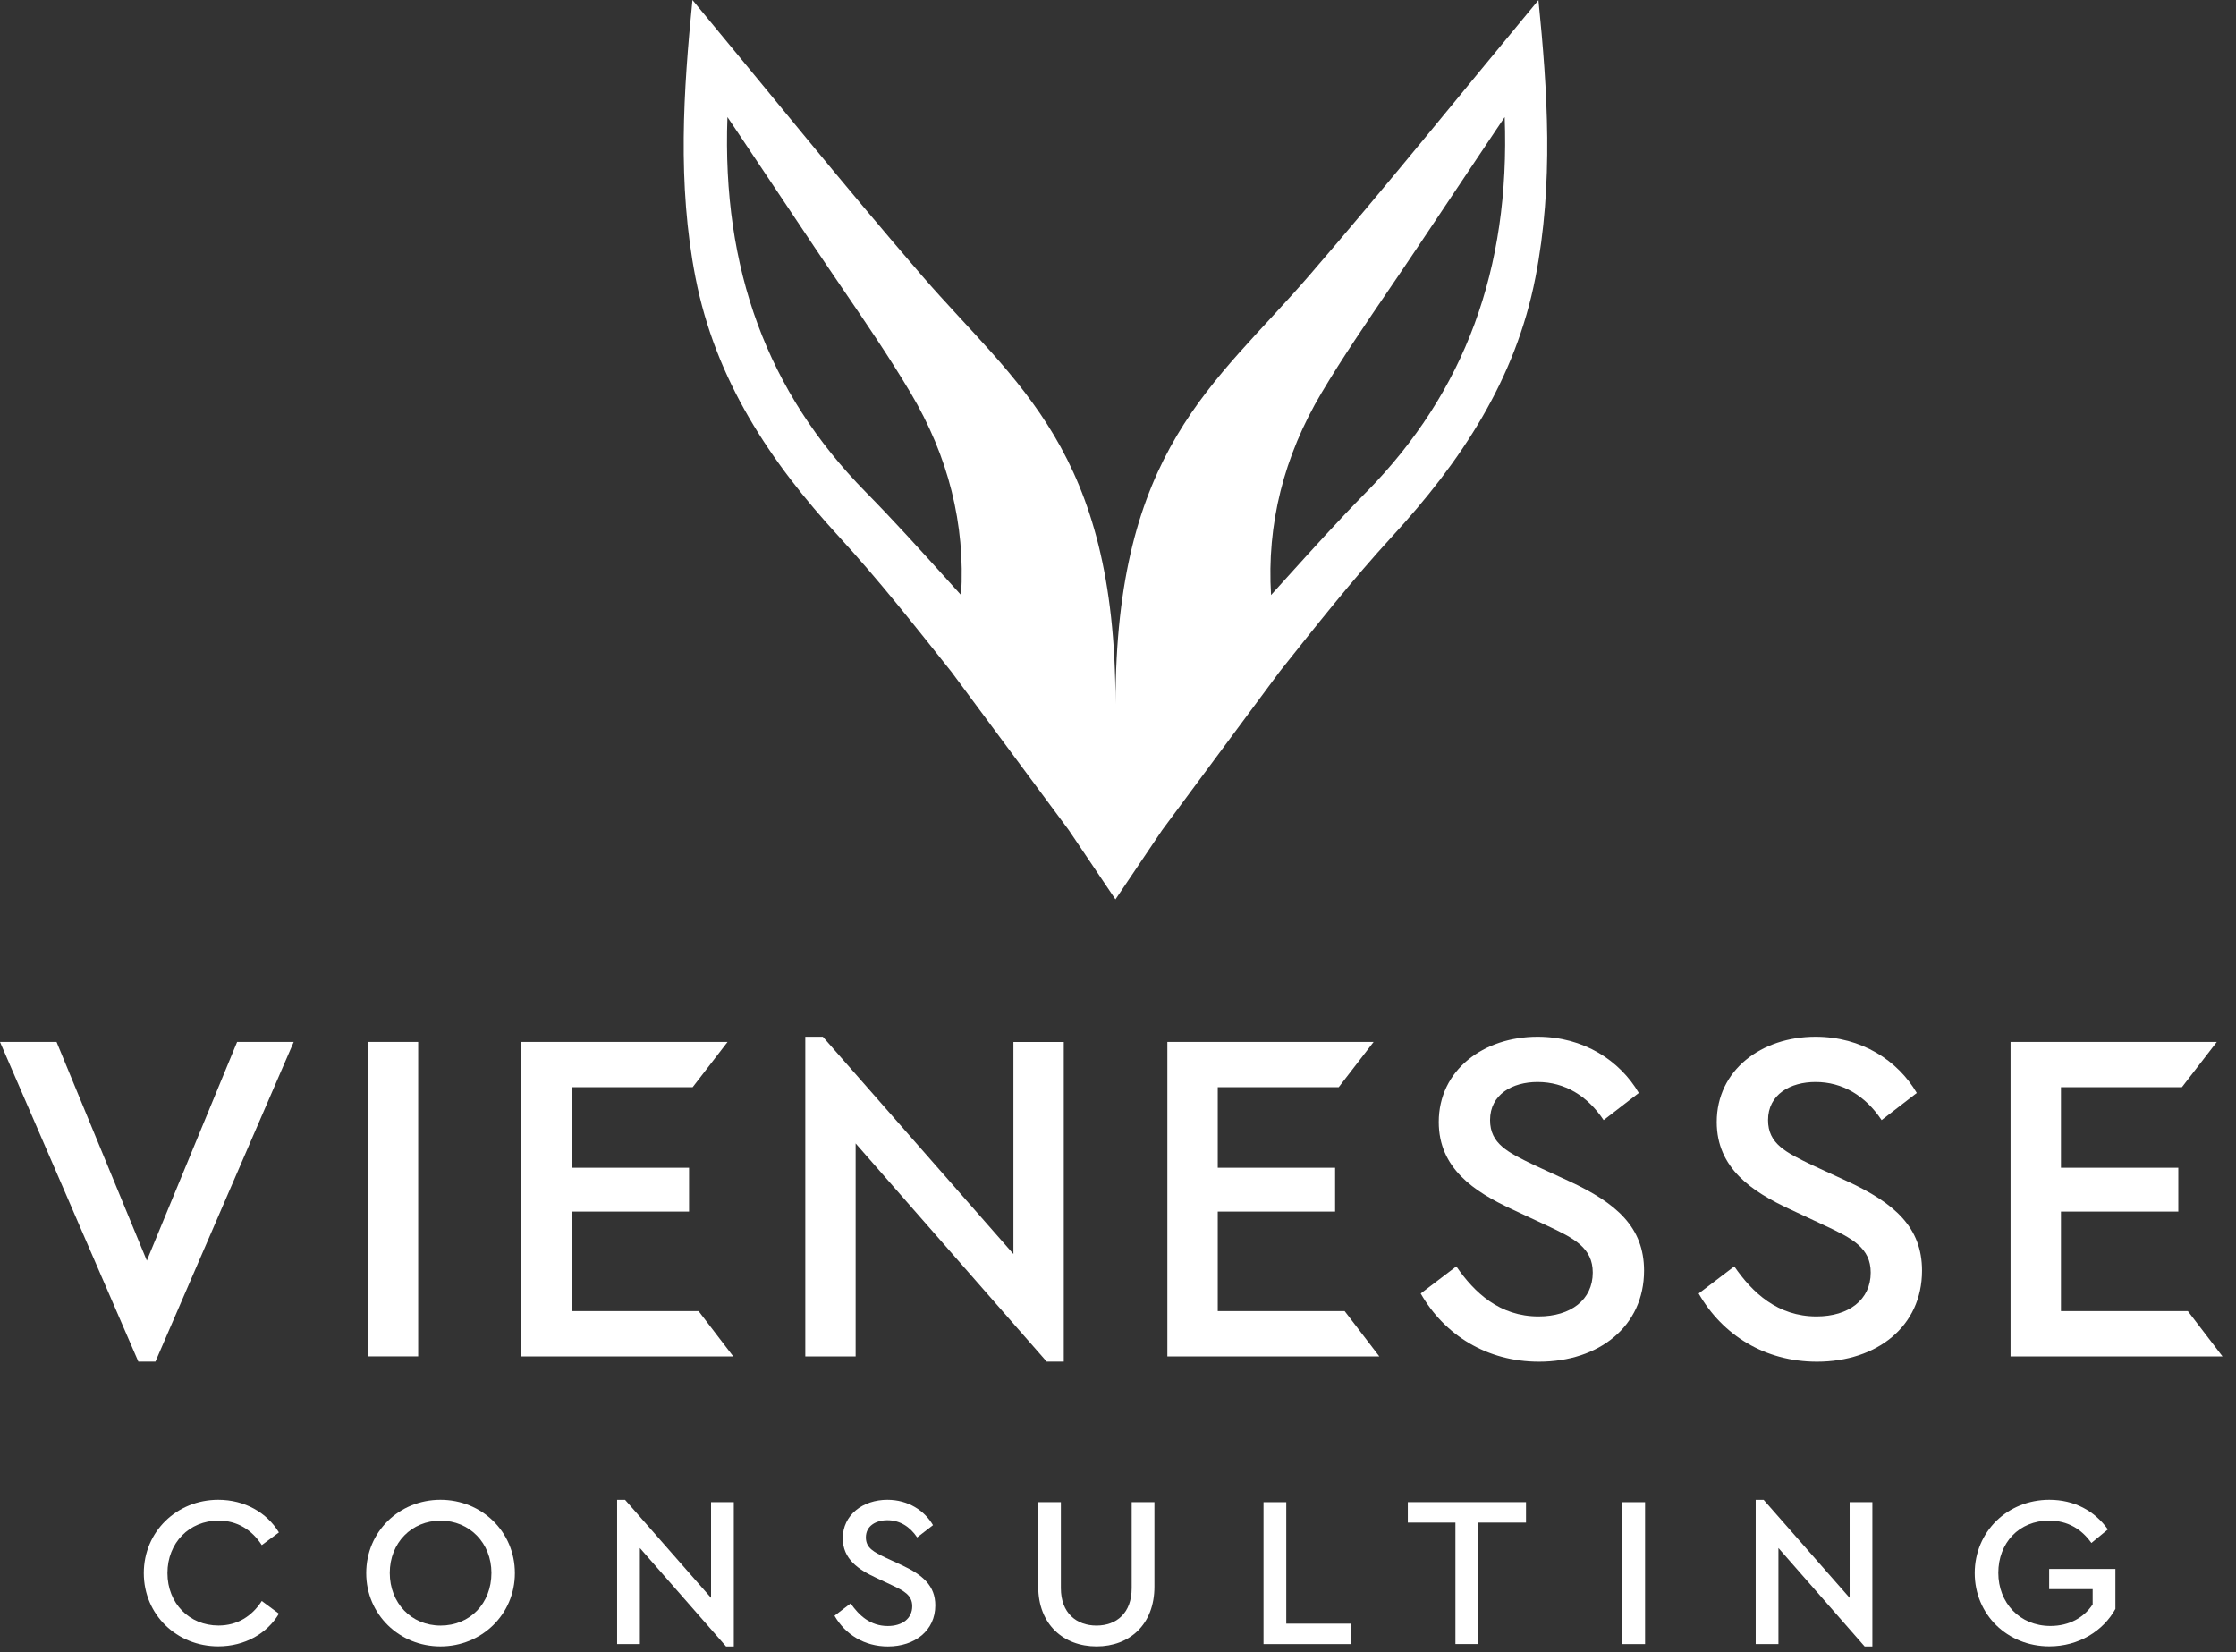 <?xml version="1.0" encoding="UTF-8"?>
<svg width="134px" height="99px" viewBox="0 0 134 99" version="1.1" xmlns="http://www.w3.org/2000/svg" xmlns:xlink="http://www.w3.org/1999/xlink">
    <rect x="0" y="0" width="134" height="99" fill="#333333" stroke="none"/>
    <title>Logo-white</title>
    <g id="Page-1" stroke="none" stroke-width="1" fill="none" fill-rule="evenodd">
        <g id="Home-All-Desktop" transform="translate(-38, -148)" fill="#FFFFFF" fill-rule="nonzero">
            <g id="VienesseLogo-Color-RGB" transform="translate(38, 148)">
                <g id="Group" transform="translate(8.617, 89.877)">
                    <path d="M0,4.395 C0,1.909 1.981,1.89478063e-14 4.461,1.89478063e-14 C6.054,1.89478063e-14 7.379,0.773 8.099,1.957 L7.072,2.717 C6.48,1.803 5.606,1.248 4.477,1.248 C2.729,1.248 1.418,2.576 1.418,4.392 C1.418,6.207 2.729,7.535 4.477,7.535 C5.606,7.535 6.48,6.98 7.072,6.066 L8.099,6.826 C7.392,8.013 6.054,8.783 4.461,8.783 C1.981,8.783 0,6.89 0,4.392 L0,4.395 Z" id="Path"></path>
                    <path d="M13.33,4.395 C13.33,1.909 15.311,1.89478063e-14 17.778,1.89478063e-14 C20.245,1.89478063e-14 22.239,1.905 22.239,4.395 C22.239,6.884 20.232,8.786 17.778,8.786 C15.324,8.786 13.33,6.881 13.33,4.395 Z M20.834,4.382 C20.834,2.592 19.522,1.251 17.788,1.251 C16.053,1.251 14.742,2.579 14.742,4.382 C14.742,6.185 16.028,7.538 17.788,7.538 C19.548,7.538 20.834,6.21 20.834,4.382 Z" id="Shape"></path>
                    <polygon id="Path" points="35.358 0.144 35.358 8.789 34.894 8.789 29.73 2.89 29.73 8.648 28.366 8.648 28.366 0.003 28.843 0.003 33.995 5.877 33.995 0.144"></polygon>
                    <path d="M41.399,6.945 L42.362,6.21 C42.852,6.919 43.53,7.564 44.586,7.564 C45.46,7.564 46.052,7.112 46.052,6.38 C46.052,5.71 45.549,5.453 44.804,5.104 L43.866,4.664 C42.839,4.186 41.889,3.557 41.889,2.306 C41.889,0.901 43.098,0 44.561,0 C45.809,0 46.785,0.645 47.297,1.521 L46.346,2.255 C45.908,1.598 45.293,1.225 44.561,1.225 C43.879,1.225 43.274,1.559 43.274,2.255 C43.274,2.9 43.764,3.131 44.455,3.468 L45.405,3.907 C46.692,4.501 47.434,5.158 47.434,6.329 C47.434,7.837 46.212,8.789 44.593,8.789 C43.178,8.789 42.036,8.068 41.393,6.948 L41.399,6.945 Z" id="Path"></path>
                    <path d="M53.597,5.206 L53.597,0.144 L54.96,0.144 L54.96,5.296 C54.96,6.791 55.898,7.538 57.094,7.538 C58.291,7.538 59.203,6.791 59.203,5.296 L59.203,0.144 L60.566,0.144 L60.566,5.206 C60.566,7.474 59.075,8.786 57.098,8.786 C55.12,8.786 53.603,7.471 53.603,5.206 L53.597,5.206 Z" id="Path"></path>
                    <polygon id="Path" points="67.103 0.144 68.467 0.144 68.467 7.423 72.348 7.423 72.348 8.648 67.103 8.648 67.103 0.144"></polygon>
                    <polygon id="Path" points="78.607 1.367 75.752 1.367 75.752 0.141 82.834 0.141 82.834 1.367 79.967 1.367 79.967 8.645 78.604 8.645 78.604 1.367"></polygon>
                    <polygon id="Path" points="88.606 0.144 89.969 0.144 89.969 8.648 88.606 8.648"></polygon>
                    <polygon id="Path" points="103.591 0.144 103.591 8.789 103.127 8.789 97.962 2.89 97.962 8.648 96.599 8.648 96.599 0.003 97.076 0.003 102.228 5.877 102.228 0.144 103.591 0.144"></polygon>
                    <path d="M109.725,4.395 C109.725,1.909 111.693,1.89478063e-14 114.198,1.89478063e-14 C115.689,1.89478063e-14 116.909,0.658 117.705,1.777 L116.717,2.589 C116.125,1.751 115.289,1.248 114.186,1.248 C112.374,1.248 111.139,2.589 111.139,4.379 C111.139,6.169 112.413,7.561 114.262,7.561 C115.408,7.561 116.281,7.044 116.793,6.271 L116.793,5.357 L114.186,5.357 L114.186,4.145 L118.156,4.145 L118.156,6.541 C117.424,7.869 115.945,8.783 114.198,8.783 C111.68,8.783 109.725,6.878 109.725,4.392 L109.725,4.395 Z" id="Path"></path>
                </g>
                <g id="Group" transform="translate(0, -0)">
                    <g transform="translate(0, 62.129)" id="Path">
                        <polygon points="17.602 0.311 9.315 19.468 8.291 19.468 3.69461201e-15 0.311 3.389 0.311 8.799 13.415 14.21 0.311 17.599 0.311"></polygon>
                        <polygon points="22.044 0.311 25.061 0.311 25.061 19.154 22.044 19.154"></polygon>
                        <polygon points="31.24 0.311 43.601 0.311 41.508 3.025 34.26 3.025 34.26 7.85 41.294 7.85 41.294 10.477 34.26 10.477 34.26 16.443 41.866 16.443 43.943 19.157 31.24 19.157 31.24 0.314"></polygon>
                        <polygon points="69.958 0.311 82.319 0.311 80.226 3.025 72.978 3.025 72.978 7.85 80.011 7.85 80.011 10.477 72.978 10.477 72.978 16.443 80.584 16.443 82.661 19.157 69.958 19.157 69.958 0.314"></polygon>
                        <polygon points="120.489 0.311 132.85 0.311 130.757 3.025 123.51 3.025 123.51 7.85 130.543 7.85 130.543 10.477 123.51 10.477 123.51 16.443 131.116 16.443 133.192 19.157 120.489 19.157 120.489 0.314"></polygon>
                        <polygon points="63.75 0.311 63.75 19.468 62.726 19.468 51.277 6.393 51.277 19.157 48.26 19.157 48.26 -9.11722261e-15 49.312 -9.11722261e-15 60.733 13.021 60.733 0.314 63.75 0.314"></polygon>
                        <path d="M85.138,15.388 L87.275,13.762 C88.357,15.333 89.867,16.761 92.203,16.761 C94.139,16.761 95.451,15.76 95.451,14.134 C95.451,12.649 94.34,12.078 92.689,11.308 L90.609,10.336 C88.331,9.28 86.222,7.878 86.222,5.11 C86.222,1.998 88.901,-9.11722261e-15 92.145,-9.11722261e-15 C94.907,-9.11722261e-15 97.073,1.427 98.212,3.368 L96.103,4.995 C95.134,3.538 93.767,2.711 92.145,2.711 C90.635,2.711 89.297,3.452 89.297,4.995 C89.297,6.422 90.379,6.935 91.918,7.68 L94.027,8.652 C96.874,9.964 98.526,11.42 98.526,14.018 C98.526,17.358 95.819,19.472 92.232,19.472 C89.099,19.472 86.565,17.874 85.141,15.388 L85.138,15.388 Z"></path>
                        <path d="M101.796,15.388 L103.933,13.762 C105.015,15.333 106.525,16.761 108.861,16.761 C110.797,16.761 112.109,15.76 112.109,14.134 C112.109,12.649 110.998,12.078 109.347,11.308 L107.267,10.336 C104.989,9.28 102.881,7.878 102.881,5.11 C102.881,1.998 105.559,-9.11722261e-15 108.803,-9.11722261e-15 C111.565,-9.11722261e-15 113.731,1.427 114.87,3.368 L112.762,4.995 C111.792,3.538 110.426,2.711 108.803,2.711 C107.293,2.711 105.956,3.452 105.956,4.995 C105.956,6.422 107.037,6.935 108.576,7.68 L110.685,8.652 C113.533,9.964 115.184,11.42 115.184,14.018 C115.184,17.358 112.477,19.472 108.89,19.472 C105.757,19.472 103.223,17.874 101.799,15.388 L101.796,15.388 Z"></path>
                    </g>
                    <path d="M92.203,-2.96059473e-16 C87.643,5.492 83.144,11.086 78.453,16.517 C72.799,23.064 66.851,26.959 66.851,42.193 C66.851,26.959 60.902,23.064 55.248,16.517 C50.56,11.089 46.061,5.495 41.498,-2.96059473e-16 C40.958,5.421 40.583,11.006 41.678,16.626 C42.878,22.769 46.141,27.661 50.276,32.159 C52.647,34.741 54.826,37.506 57.011,40.252 L64.051,49.747 L66.835,53.879 L66.847,53.898 L66.86,53.879 L69.644,49.747 L76.684,40.252 C78.869,37.506 81.048,34.741 83.419,32.159 C87.553,27.661 90.82,22.769 92.017,16.626 C93.115,11.006 92.74,5.421 92.196,-2.96059473e-16 L92.203,-2.96059473e-16 Z M57.594,35.658 C57.306,35.341 57.021,35.026 56.736,34.709 C55.171,32.977 53.552,31.183 51.888,29.493 C45.988,23.497 43.262,16.123 43.594,7.016 L44.138,7.824 C45.684,10.134 47.252,12.472 48.813,14.814 C49.38,15.664 49.959,16.511 50.535,17.358 C51.901,19.359 53.312,21.428 54.563,23.529 C56.838,27.35 57.856,31.421 57.597,35.658 L57.594,35.658 Z M81.877,29.493 C80.213,31.183 78.594,32.977 77.029,34.709 C76.744,35.026 76.456,35.341 76.172,35.658 C75.912,31.421 76.93,27.35 79.205,23.529 C80.456,21.428 81.871,19.359 83.234,17.358 C83.81,16.511 84.386,15.667 84.955,14.814 C86.517,12.472 88.085,10.134 89.63,7.824 L90.174,7.016 C90.507,16.123 87.777,23.497 81.88,29.493 L81.877,29.493 Z" id="Shape"></path>
                </g>
            </g>
        </g>
    </g>
</svg>